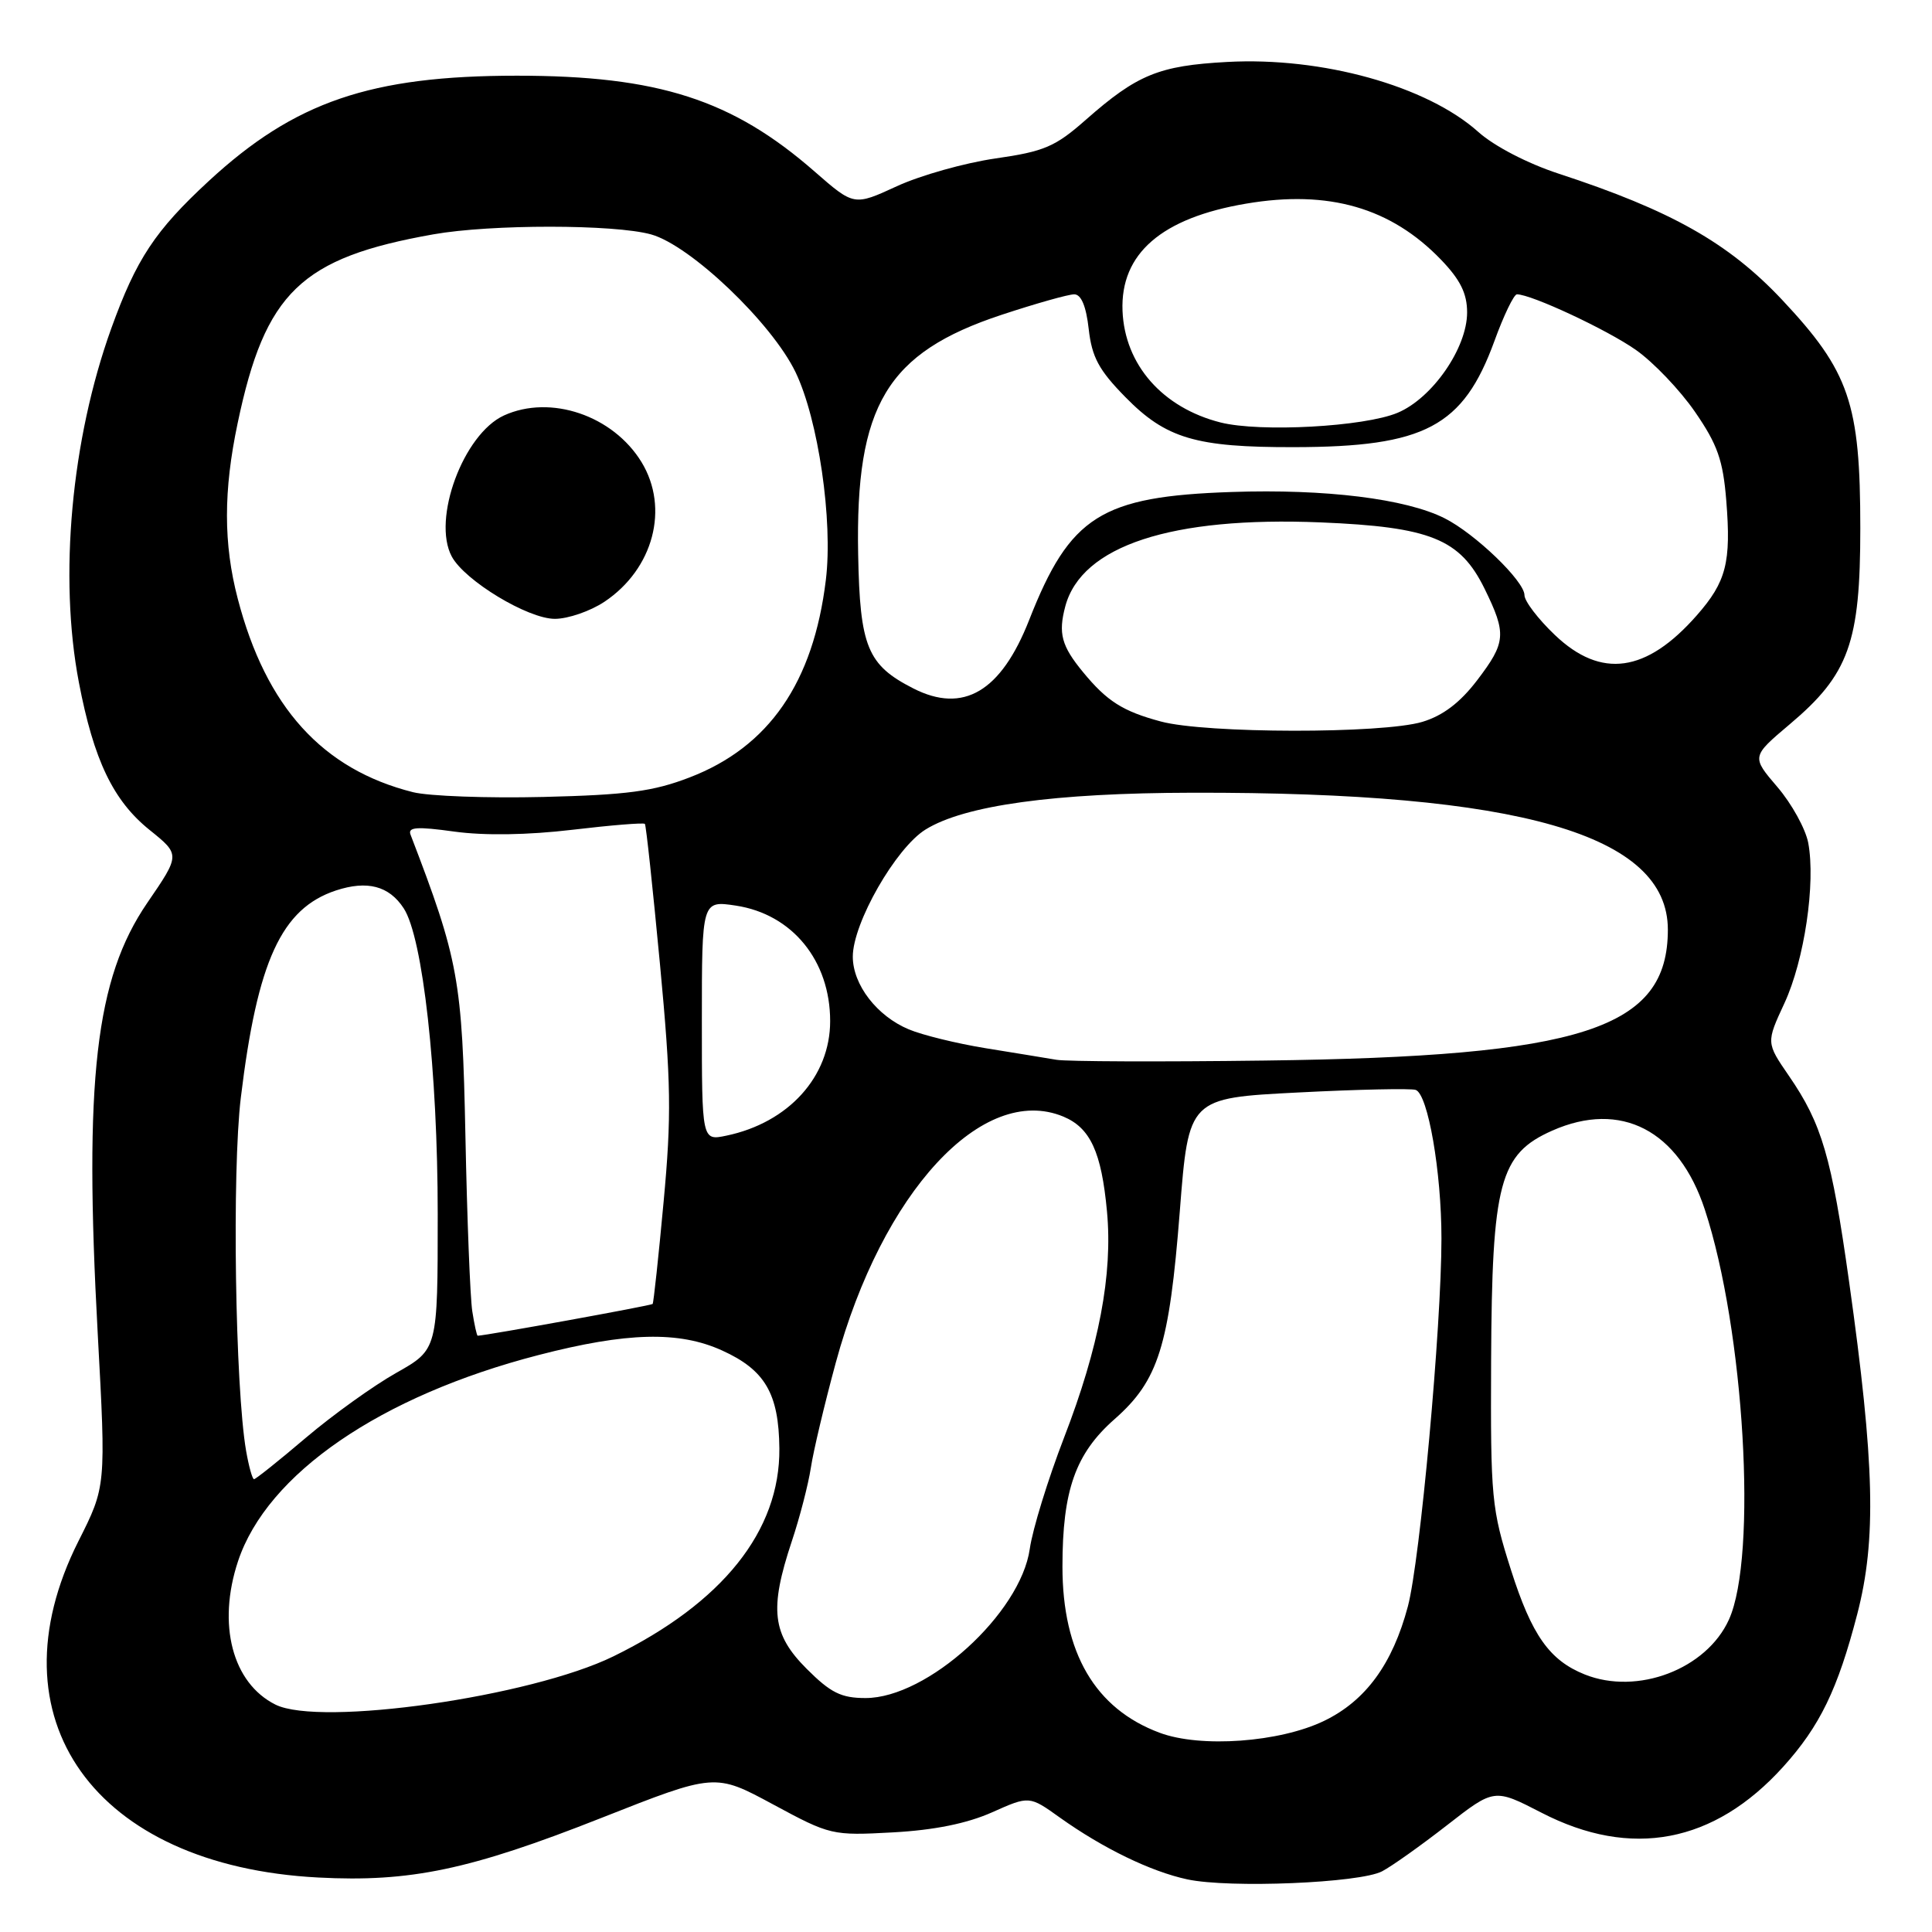 <?xml version="1.0" encoding="UTF-8" standalone="no"?>
<!DOCTYPE svg PUBLIC "-//W3C//DTD SVG 1.1//EN" "http://www.w3.org/Graphics/SVG/1.1/DTD/svg11.dtd" >
<svg xmlns="http://www.w3.org/2000/svg" xmlns:xlink="http://www.w3.org/1999/xlink" version="1.1" viewBox="0 0 256 256">
 <g >
 <path fill="currentColor"
d=" M 183.13 247.96 C 184.43 247.28 188.31 244.52 191.75 241.84 C 198.00 236.97 198.00 236.97 204.25 240.19 C 216.14 246.33 227.13 244.24 236.29 234.10 C 241.14 228.73 243.51 223.85 246.10 213.86 C 248.65 204.02 248.41 193.98 245.01 169.80 C 242.69 153.28 241.41 148.91 237.05 142.57 C 234.02 138.16 234.02 138.16 236.45 132.92 C 239.09 127.22 240.60 117.02 239.60 111.68 C 239.25 109.84 237.42 106.51 235.52 104.29 C 232.07 100.26 232.07 100.26 237.16 95.96 C 244.99 89.36 246.50 85.15 246.50 70.00 C 246.50 53.44 245.06 49.23 236.14 39.73 C 229.03 32.17 221.44 27.89 206.50 23.00 C 202.41 21.66 197.99 19.37 195.88 17.48 C 189.06 11.38 175.19 7.52 162.59 8.21 C 153.56 8.70 150.68 9.88 143.88 15.87 C 139.82 19.45 138.37 20.07 131.88 21.00 C 127.82 21.59 121.95 23.24 118.83 24.68 C 113.16 27.29 113.16 27.29 107.94 22.73 C 97.04 13.20 87.22 10.03 68.50 10.03 C 49.10 10.03 39.05 13.47 27.67 23.98 C 20.55 30.56 18.06 34.32 14.74 43.53 C 9.44 58.26 7.78 76.42 10.45 90.41 C 12.42 100.72 15.00 106.10 19.83 109.98 C 23.89 113.25 23.89 113.25 19.51 119.64 C 12.65 129.67 11.11 143.01 12.95 176.73 C 14.05 196.96 14.05 196.96 10.39 204.22 C -1.43 227.70 12.50 247.23 42.16 248.78 C 54.35 249.42 62.27 247.76 79.62 240.91 C 94.74 234.94 94.74 234.94 102.43 239.09 C 110.01 243.18 110.26 243.24 118.32 242.80 C 123.80 242.50 128.13 241.62 131.44 240.15 C 136.39 237.94 136.39 237.94 140.44 240.84 C 146.17 244.92 152.49 247.99 157.34 249.03 C 162.93 250.22 180.17 249.51 183.13 247.96 Z  M 153.66 229.60 C 145.11 226.42 140.78 219.01 140.78 207.59 C 140.78 197.48 142.50 192.61 147.68 188.05 C 153.51 182.92 154.93 178.38 156.33 160.50 C 157.50 145.50 157.50 145.50 172.00 144.76 C 179.97 144.35 186.99 144.20 187.59 144.42 C 189.22 145.01 191.00 155.28 191.00 164.11 C 191.00 175.78 188.17 206.76 186.55 212.86 C 184.52 220.49 180.96 225.36 175.46 228.02 C 169.58 230.87 159.09 231.63 153.66 229.60 Z  M 36.50 225.87 C 30.79 223.02 28.76 215.24 31.54 206.87 C 35.39 195.28 50.43 184.96 71.36 179.55 C 83.06 176.52 89.97 176.35 95.67 178.94 C 101.37 181.52 103.20 184.65 103.27 191.93 C 103.37 202.85 95.75 212.39 81.29 219.47 C 70.33 224.84 42.43 228.82 36.50 225.87 Z  M 106.88 221.12 C 102.31 216.54 101.92 213.25 104.91 204.25 C 105.97 201.09 107.10 196.70 107.44 194.50 C 107.77 192.30 109.26 186.03 110.74 180.58 C 116.89 157.95 130.21 143.53 140.89 147.95 C 144.47 149.44 145.95 152.64 146.68 160.51 C 147.46 168.85 145.63 178.50 140.99 190.50 C 138.87 196.00 136.82 202.63 136.45 205.24 C 135.23 213.79 122.89 225.00 114.69 225.00 C 111.46 225.00 110.07 224.31 106.88 221.12 Z  M 210.00 221.88 C 205.32 220.01 202.97 216.68 200.22 208.05 C 197.63 199.92 197.50 198.55 197.58 180.33 C 197.69 156.68 198.69 152.91 205.69 149.81 C 214.78 145.79 222.44 149.76 225.90 160.28 C 231.13 176.18 232.90 206.23 229.09 214.61 C 226.11 221.18 216.97 224.66 210.00 221.88 Z  M 32.61 192.25 C 31.16 183.83 30.73 155.20 31.91 145.45 C 34.10 127.34 37.29 120.38 44.52 117.99 C 48.66 116.63 51.55 117.38 53.49 120.35 C 56.03 124.22 58.00 141.93 58.00 160.90 C 58.00 178.81 58.00 178.81 52.51 181.91 C 49.49 183.61 44.10 187.48 40.54 190.50 C 36.98 193.53 33.88 196.00 33.66 196.00 C 33.44 196.00 32.97 194.31 32.61 192.25 Z  M 62.58 173.75 C 62.30 171.96 61.89 161.50 61.67 150.50 C 61.25 129.83 60.78 127.21 54.40 110.60 C 54.01 109.59 55.23 109.50 60.20 110.19 C 64.18 110.74 69.94 110.65 75.84 109.95 C 80.98 109.34 85.30 108.99 85.45 109.17 C 85.61 109.35 86.50 117.72 87.45 127.76 C 88.93 143.49 88.99 147.85 87.93 159.26 C 87.26 166.54 86.60 172.63 86.48 172.78 C 86.32 172.99 64.51 176.95 63.30 176.99 C 63.18 177.00 62.86 175.54 62.58 173.75 Z  M 93.00 135.24 C 93.00 119.32 93.00 119.32 97.52 120.00 C 104.98 121.14 110.00 127.29 110.00 135.30 C 110.00 142.67 104.48 148.76 96.25 150.48 C 93.00 151.16 93.00 151.16 93.00 135.24 Z  M 140.00 140.43 C 138.62 140.20 134.39 139.50 130.58 138.89 C 126.78 138.27 122.21 137.15 120.43 136.40 C 116.20 134.64 113.00 130.48 113.00 126.76 C 113.00 122.31 118.71 112.34 122.65 109.91 C 127.82 106.71 139.70 105.07 158.00 105.04 C 201.41 104.95 221.00 110.59 221.00 123.18 C 221.00 136.35 209.76 140.00 167.50 140.53 C 153.75 140.71 141.38 140.66 140.00 140.43 Z  M 54.73 104.97 C 42.72 101.95 35.24 93.69 31.50 79.32 C 29.60 72.05 29.60 65.03 31.49 56.07 C 35.13 38.73 39.87 34.16 57.43 31.05 C 65.05 29.70 81.40 29.71 86.27 31.06 C 91.49 32.51 102.28 42.80 105.42 49.33 C 108.43 55.59 110.39 69.01 109.43 76.84 C 107.78 90.45 101.89 98.98 91.36 103.02 C 86.55 104.87 83.08 105.33 72.00 105.60 C 64.58 105.78 56.81 105.49 54.73 104.97 Z  M 80.10 79.73 C 86.58 75.40 88.72 67.34 85.01 61.24 C 81.23 55.05 72.95 52.24 66.78 55.05 C 61.40 57.51 57.22 68.80 59.86 73.74 C 61.58 76.94 69.94 82.00 73.52 82.00 C 75.27 82.00 78.23 80.98 80.10 79.73 Z  M 153.81 95.60 C 148.78 94.25 146.68 92.92 143.51 89.06 C 140.65 85.59 140.20 83.93 141.16 80.33 C 143.32 72.31 155.22 68.41 175.00 69.22 C 189.55 69.82 193.47 71.41 196.71 78.00 C 199.65 84.00 199.56 85.11 195.72 90.15 C 193.46 93.11 191.19 94.83 188.47 95.65 C 183.19 97.24 159.77 97.21 153.81 95.60 Z  M 121.02 91.22 C 114.93 88.12 113.94 85.71 113.71 73.45 C 113.33 53.70 117.50 46.74 132.73 41.71 C 137.24 40.22 141.56 39.00 142.34 39.00 C 143.26 39.00 143.92 40.56 144.26 43.60 C 144.68 47.32 145.60 49.04 149.12 52.62 C 154.50 58.11 158.45 59.28 171.50 59.25 C 188.81 59.22 193.87 56.54 198.01 45.21 C 199.25 41.79 200.60 39.00 201.00 39.00 C 202.91 39.00 212.95 43.69 216.74 46.35 C 219.07 47.98 222.61 51.69 224.60 54.58 C 227.58 58.90 228.31 60.98 228.74 66.33 C 229.40 74.53 228.74 77.09 224.84 81.53 C 218.16 89.14 212.16 89.98 206.04 84.15 C 203.82 82.04 202.00 79.66 202.00 78.86 C 202.00 77.00 195.44 70.69 191.41 68.67 C 186.27 66.08 175.62 64.77 163.24 65.19 C 145.89 65.77 141.78 68.37 136.37 82.15 C 132.64 91.65 127.65 94.60 121.02 91.22 Z  M 161.73 55.98 C 154.04 54.03 149.03 48.33 148.74 41.19 C 148.44 33.61 153.91 28.87 165.14 26.98 C 176.06 25.13 184.31 27.52 190.95 34.42 C 193.50 37.07 194.40 38.89 194.40 41.40 C 194.40 46.12 189.79 52.77 185.18 54.70 C 180.76 56.55 166.99 57.30 161.73 55.98 Z "/>
</g>
</svg>